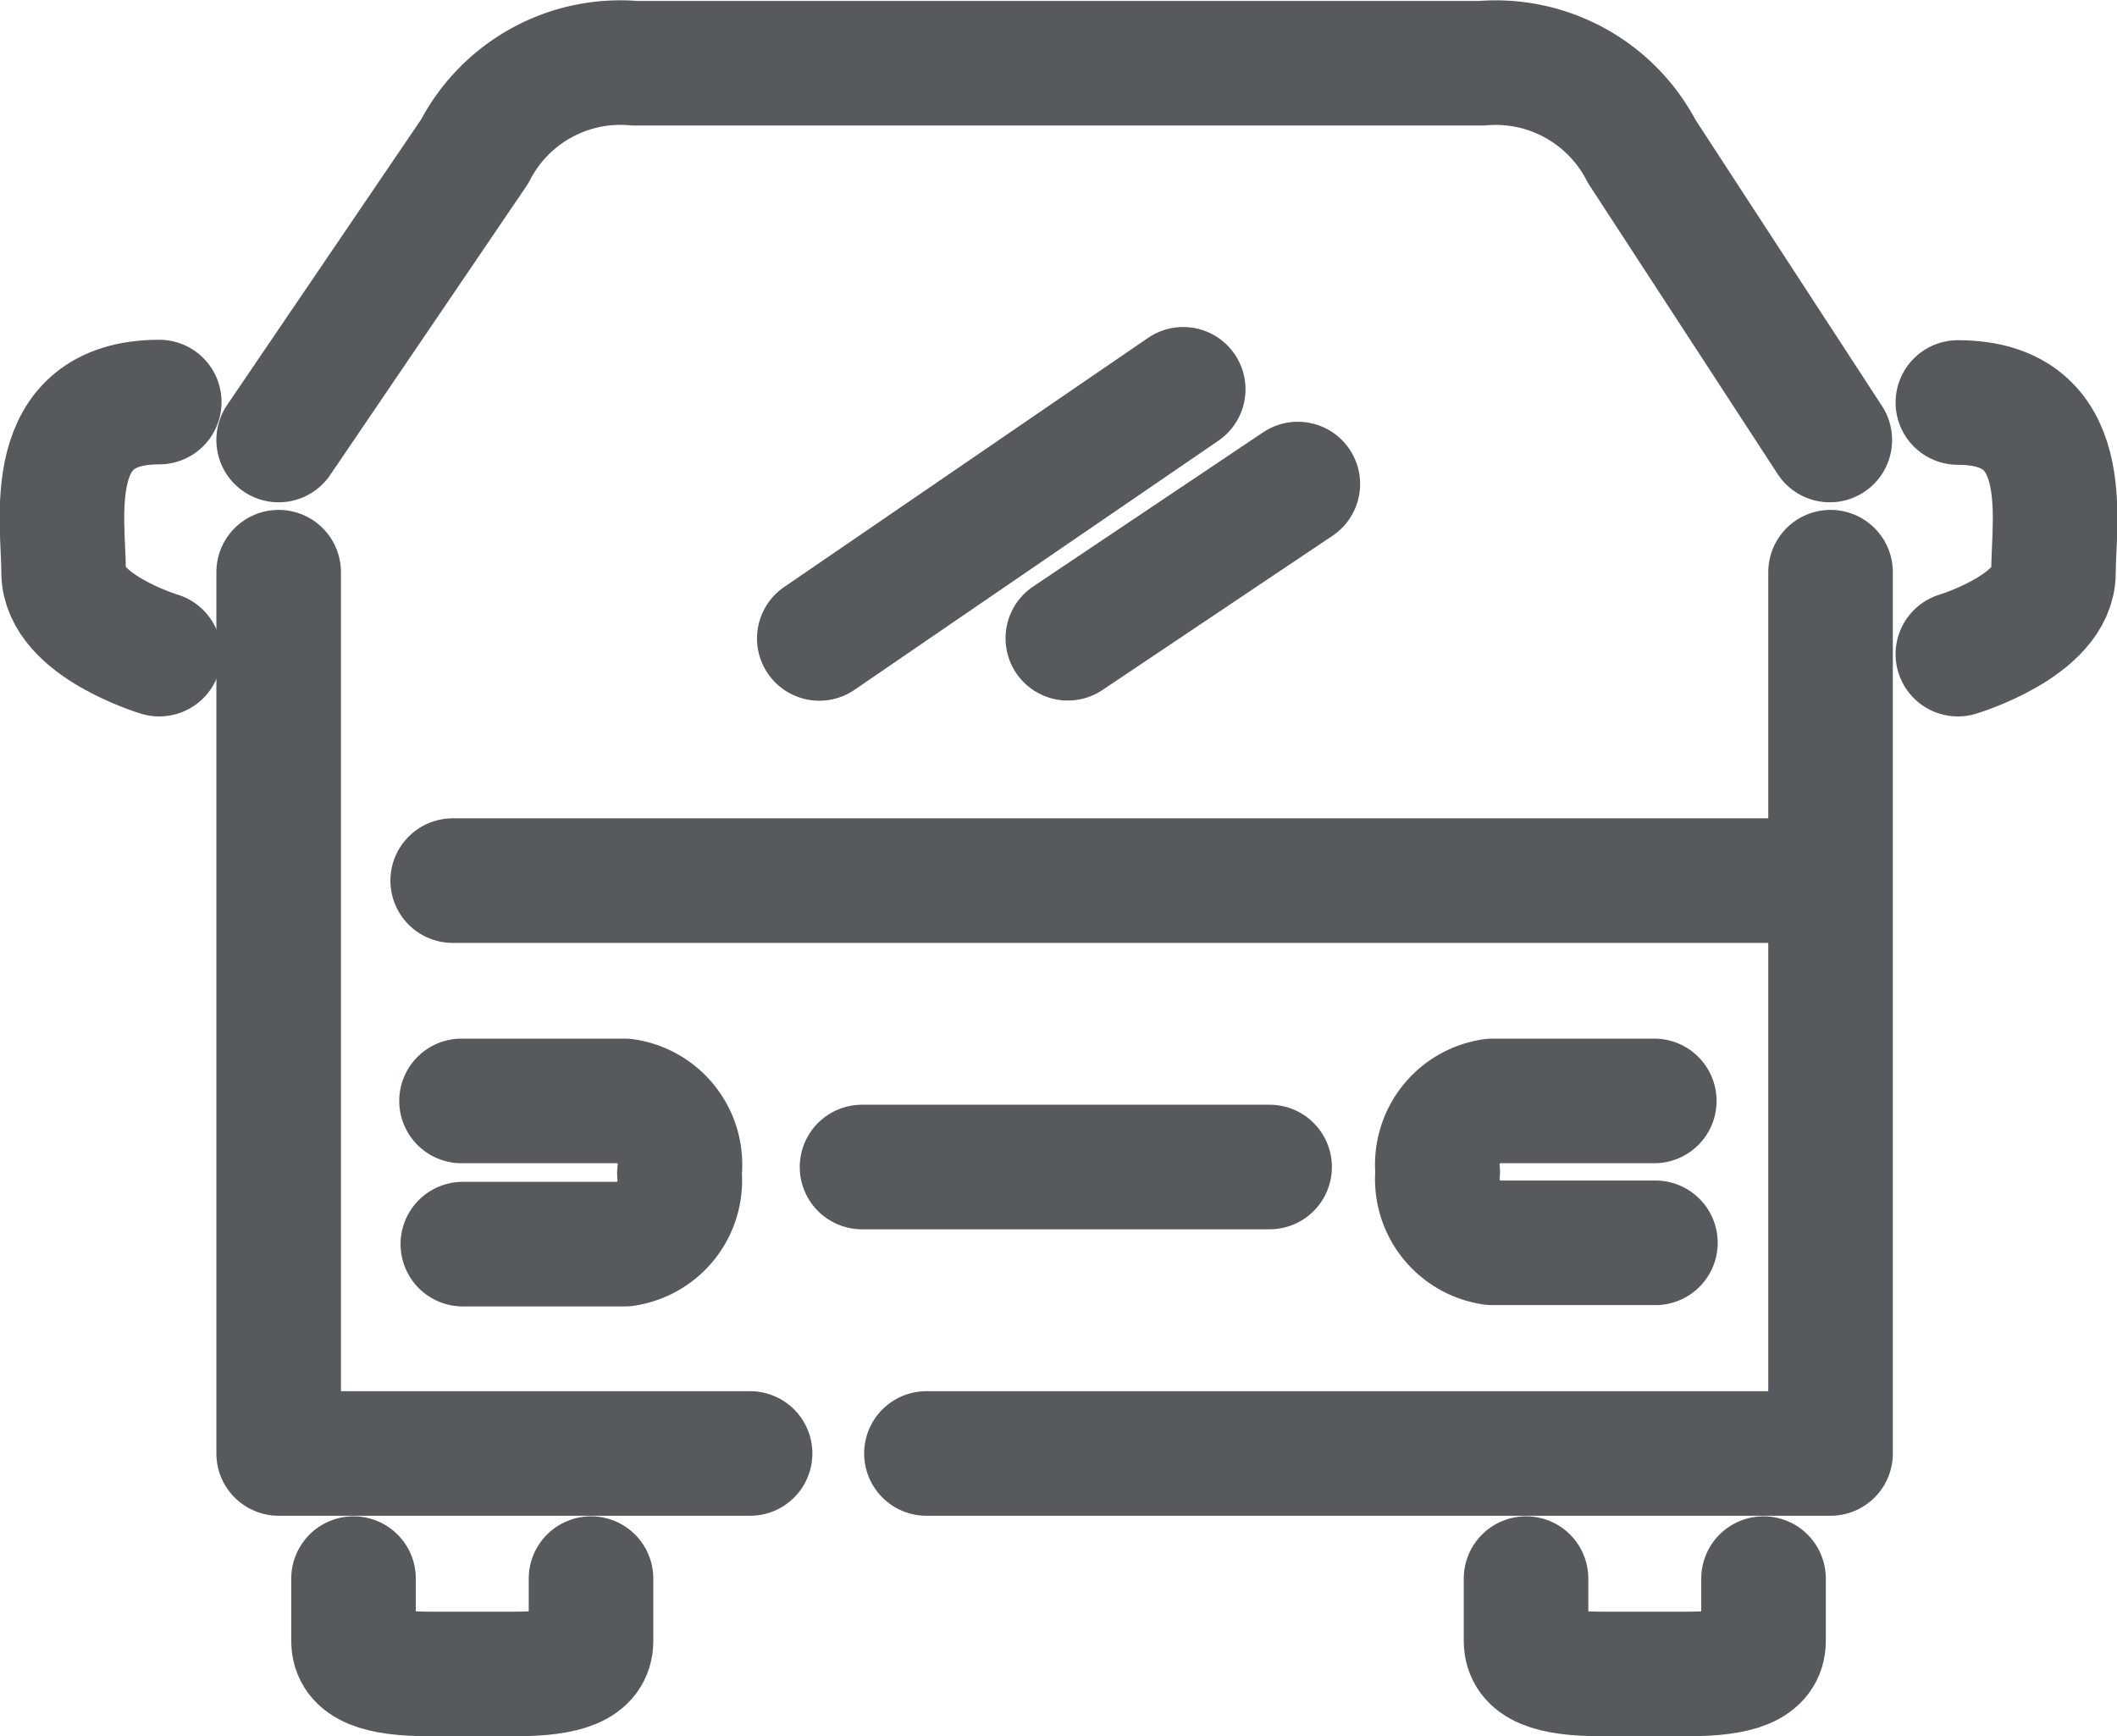 <svg xmlns="http://www.w3.org/2000/svg" width="33.989" height="27.872" viewBox="0 0 33.989 27.872"><defs><style>.a{fill:none;stroke:#565a5c;stroke-linecap:round;stroke-linejoin:round;stroke-width:2px;}</style></defs><g transform="translate(-80.226 -189.185)"><path class="a" d="M97.3,195.131"/><path class="a" d="M84.7,196.249l3.148-4.634a2.631,2.631,0,0,1,2.568-1.415h13.6a2.641,2.641,0,0,1,2.568,1.415l3.02,4.634"/><path class="a" d="M82.783,199.687s-1.536-.46-1.536-1.316-.353-2.731,1.536-2.731"/><path class="a" d="M111.66,199.687s1.535-.46,1.535-1.309.354-2.731-1.535-2.731"/><path class="a" d="M87.162,209.025"/><path class="a" d="M109.6,203.323H87.494"/><path class="a" d="M89.715,214.529v1c0,.382-.4.531-1.223.531H87.126c-.82,0-1.224-.149-1.224-.531v-1"/><path class="a" d="M108.54,214.529v1c0,.382-.4.531-1.224.531h-1.365c-.828,0-1.224-.149-1.224-.531v-1"/><path class="a" d="M99.223,195.435l-5.843,4"/><path class="a" d="M101.063,196.956l-3.693,2.476"/><path class="a" d="M84.7,198.371V212.52h7.569"/><path class="a" d="M95.1,212.52h14.516V198.371"/><line class="a" x2="6.544" transform="translate(94.066 207.921)"/><path class="a" d="M87.657,209.159h2.6a1.032,1.032,0,0,0,.877-1.139h0a1.033,1.033,0,0,0-.877-1.16H87.636"/><path class="a" d="M106.786,206.86h-2.6a1.033,1.033,0,0,0-.877,1.139h0a1.033,1.033,0,0,0,.877,1.139h2.618"/></g></svg>